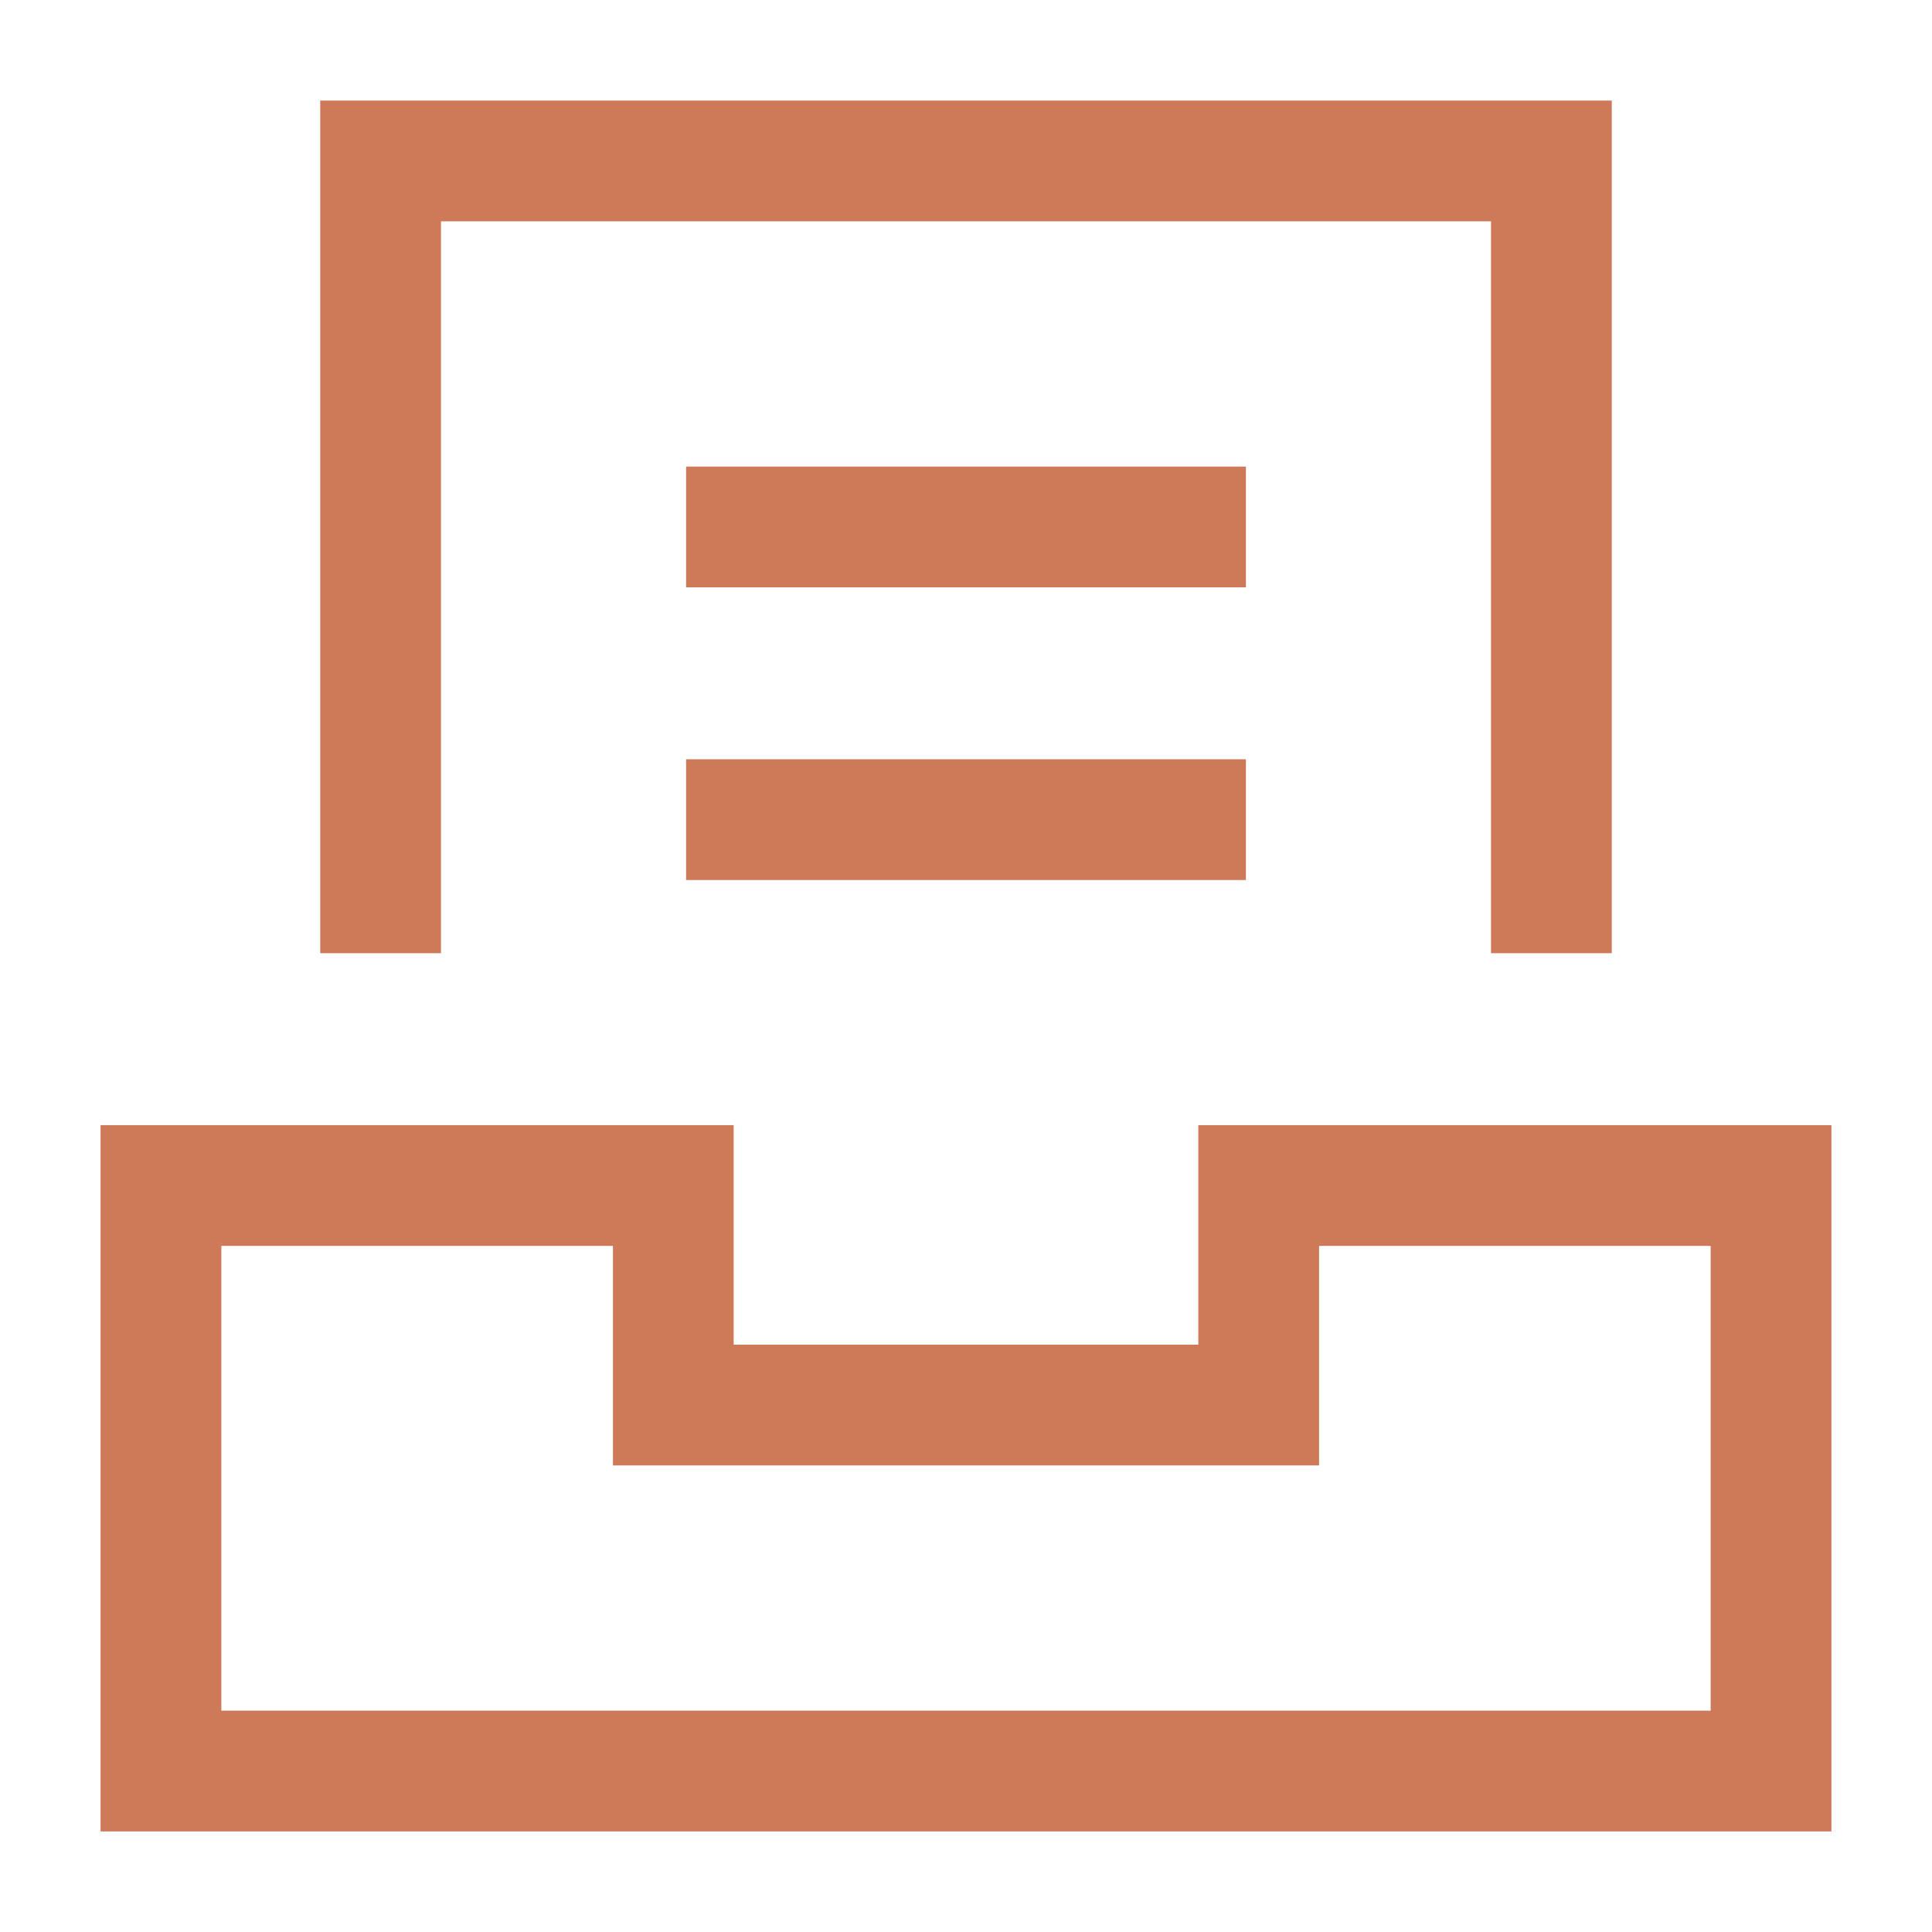 <svg width="16" height="16" viewBox="0 0 16 16" fill="none" xmlns="http://www.w3.org/2000/svg">
<g clip-path="url(#clip0)">
<path d="M3.152 7.394V1.333H12.848V7.394" stroke="#CE7A58" stroke-miterlimit="10" stroke-linecap="square"/>
<path d="M14.667 9.818V14.667H1.333V9.818H5.576V11.636H10.424V9.818H14.667Z" stroke="#CE7A58" stroke-miterlimit="10" stroke-linecap="square"/>
<path d="M6.182 4.364H9.818" stroke="#CE7A58" stroke-miterlimit="10" stroke-linecap="square"/>
<path d="M6.182 6.788H9.818" stroke="#CE7A58" stroke-miterlimit="10" stroke-linecap="square"/>
</g>
<defs>
<clipPath id="clip0">
<rect width="16" height="16" fill="white"/>
</clipPath>
</defs>
</svg>
